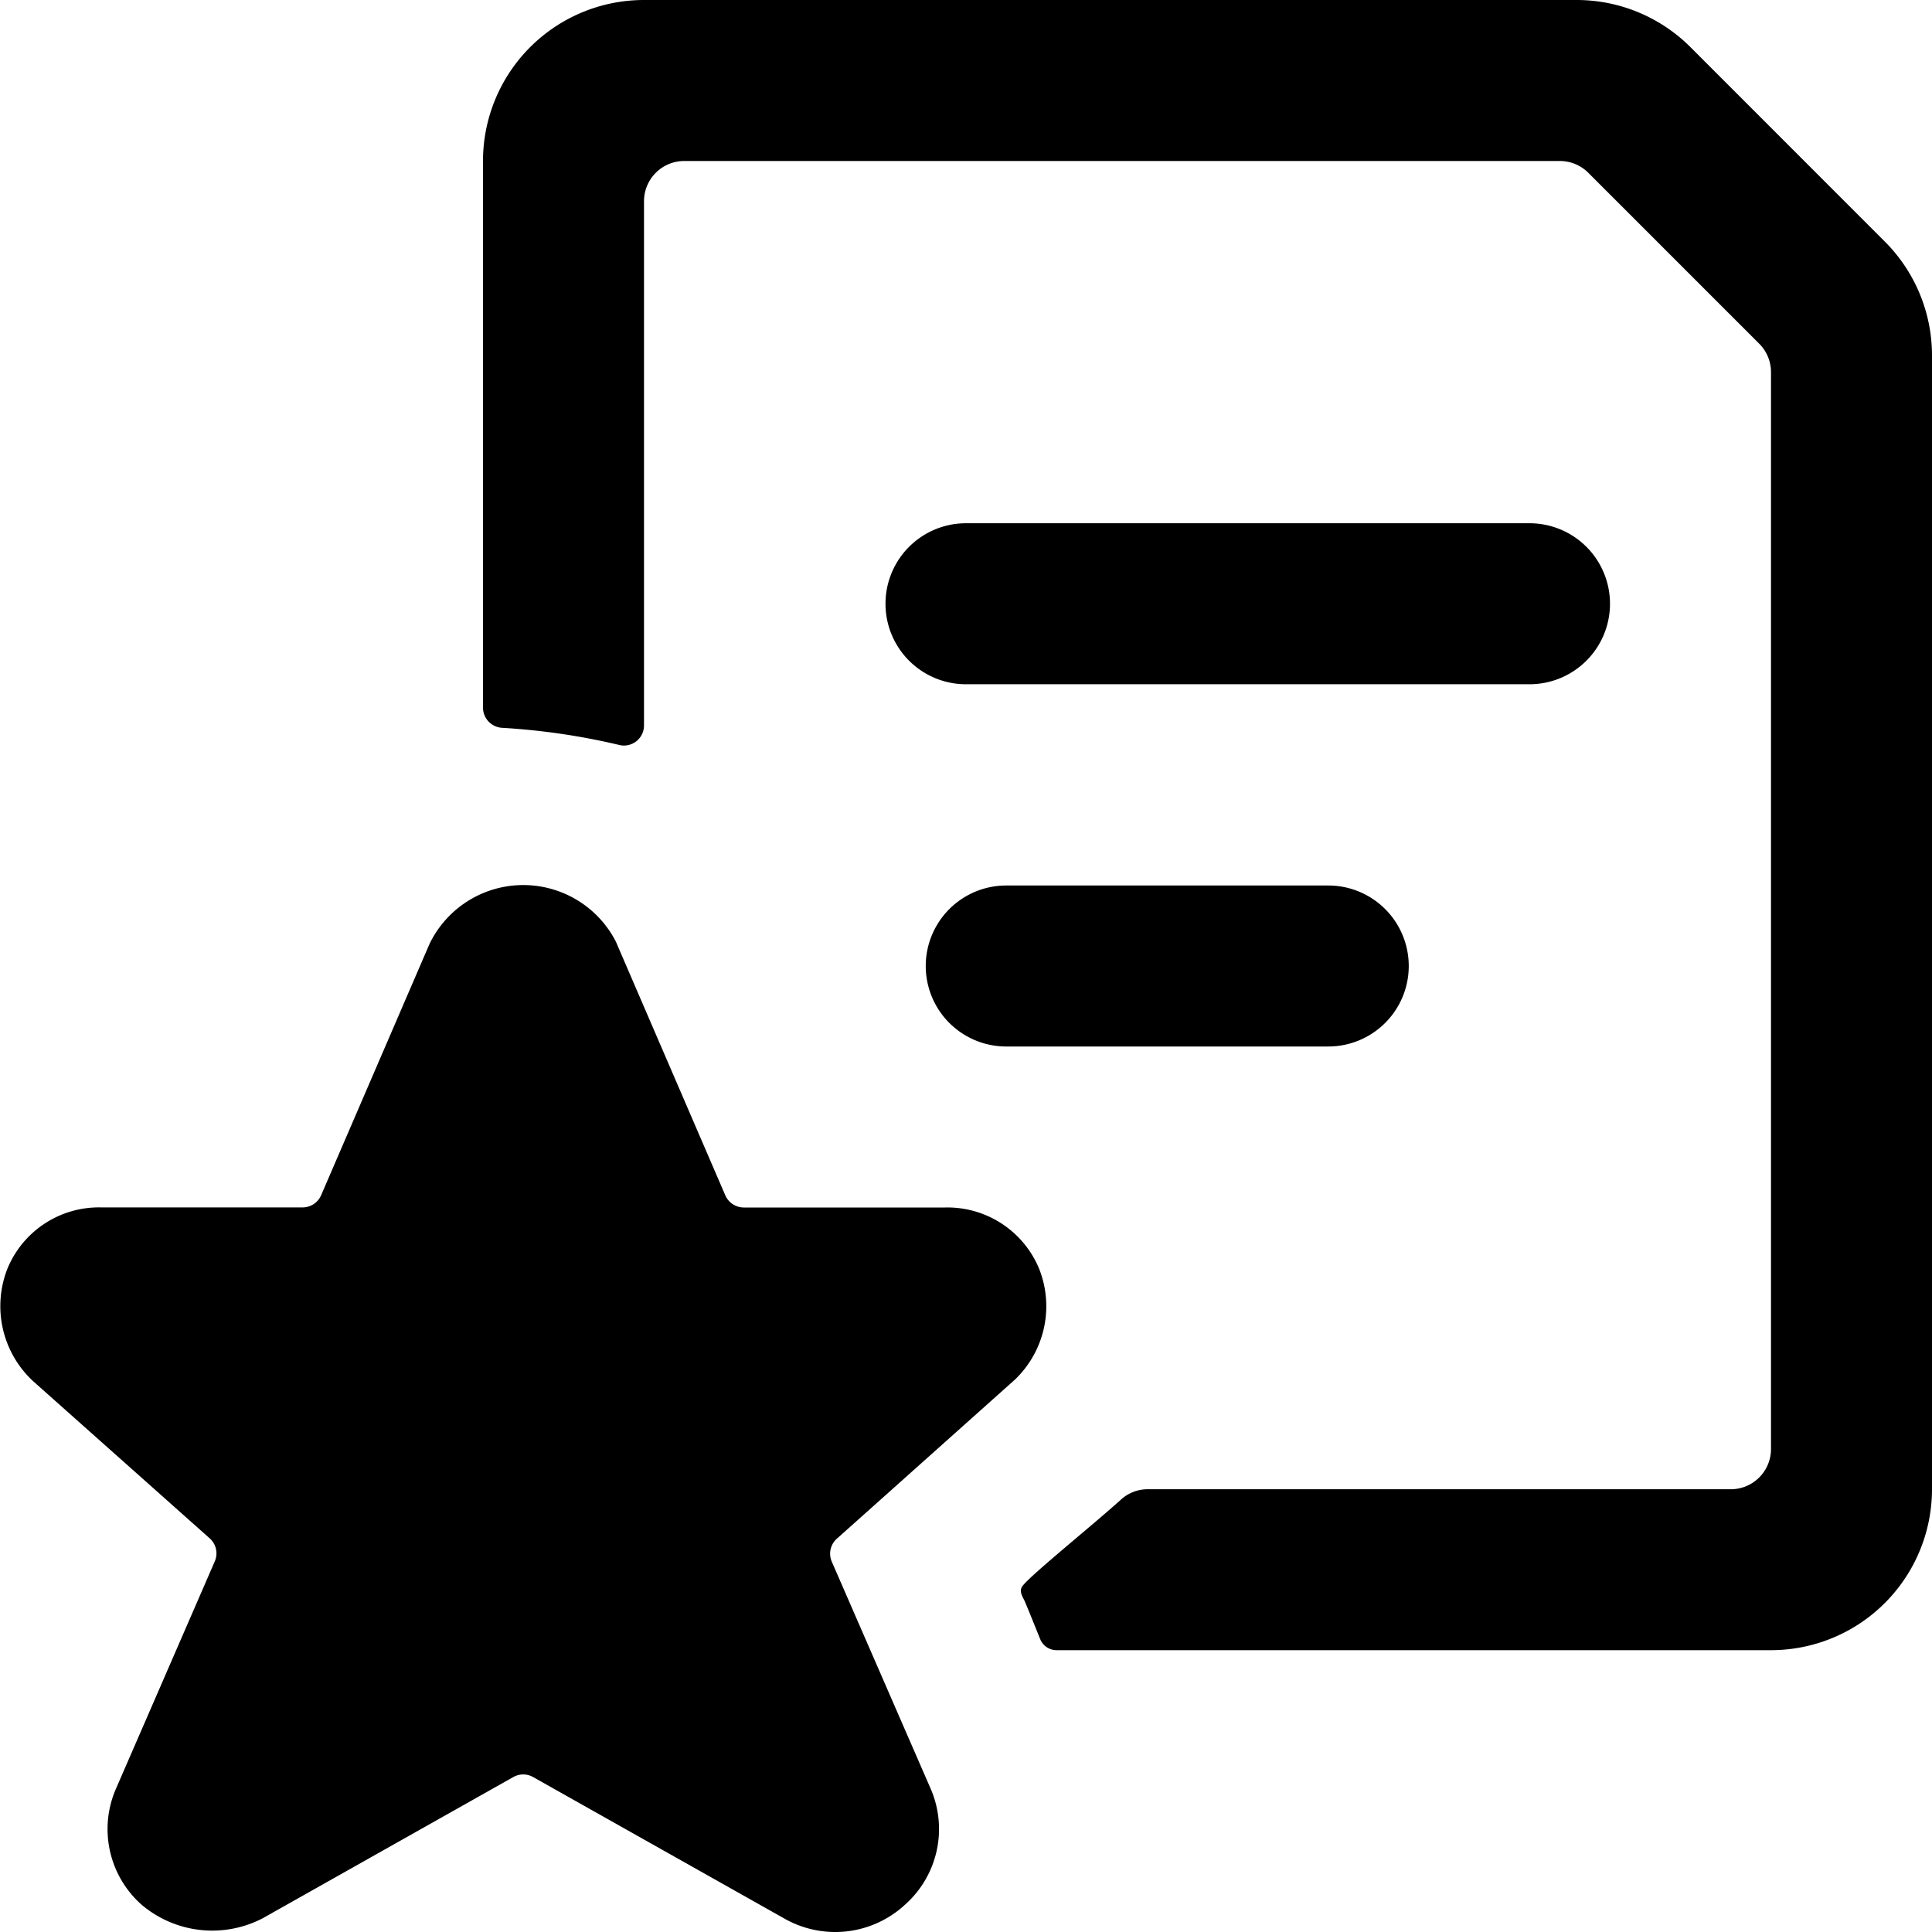 <svg xmlns="http://www.w3.org/2000/svg" viewBox="0 0 24 24"><title>common-file-text-star</title><path d="M20,7.5a1,1,0,0,0-1-1H12a1,1,0,0,0,0,2h7A1,1,0,0,0,20,7.5Z"/><path d="M12.5,11a1,1,0,0,0,0,2h4a1,1,0,0,0,0-2Z"/><path d="M23.413,3,21,.586A2,2,0,0,0,19.584,0H8A2,2,0,0,0,6,2V8.792a.252.252,0,0,0,.232.249,8.436,8.436,0,0,1,1.451.211A.249.249,0,0,0,8,9.012V2.5A.5.5,0,0,1,8.5,2H19.378a.5.5,0,0,1,.353.147l2.121,2.121A.5.5,0,0,1,22,4.621V18a.5.5,0,0,1-.5.5H14.26a.489.489,0,0,0-.332.126c-.353.319-1.137.95-1.228,1.079-.043.06,0,.126.026.178.061.142.145.355.2.489a.22.22,0,0,0,.2.127H22a2,2,0,0,0,2-2V4.415A2,2,0,0,0,23.413,3Z"/><path d="M12.608,17.138a1.262,1.262,0,0,0,.3-1.378A1.232,1.232,0,0,0,11.739,15h-2.5a.252.252,0,0,1-.229-.151L7.665,11.731,7.652,11.7a1.293,1.293,0,0,0-2.317.027L3.989,14.848a.252.252,0,0,1-.23.151h-2.5a1.229,1.229,0,0,0-1.166.759,1.271,1.271,0,0,0,.319,1.4L2.605,19.11a.249.249,0,0,1,.063.286L1.445,22.21a1.255,1.255,0,0,0,.315,1.452,1.358,1.358,0,0,0,1.506.166l3.111-1.753a.249.249,0,0,1,.245,0l3.113,1.753a1.277,1.277,0,0,0,1.506-.166,1.257,1.257,0,0,0,.316-1.451L10.333,19.4a.249.249,0,0,1,.063-.286Z"/></svg>